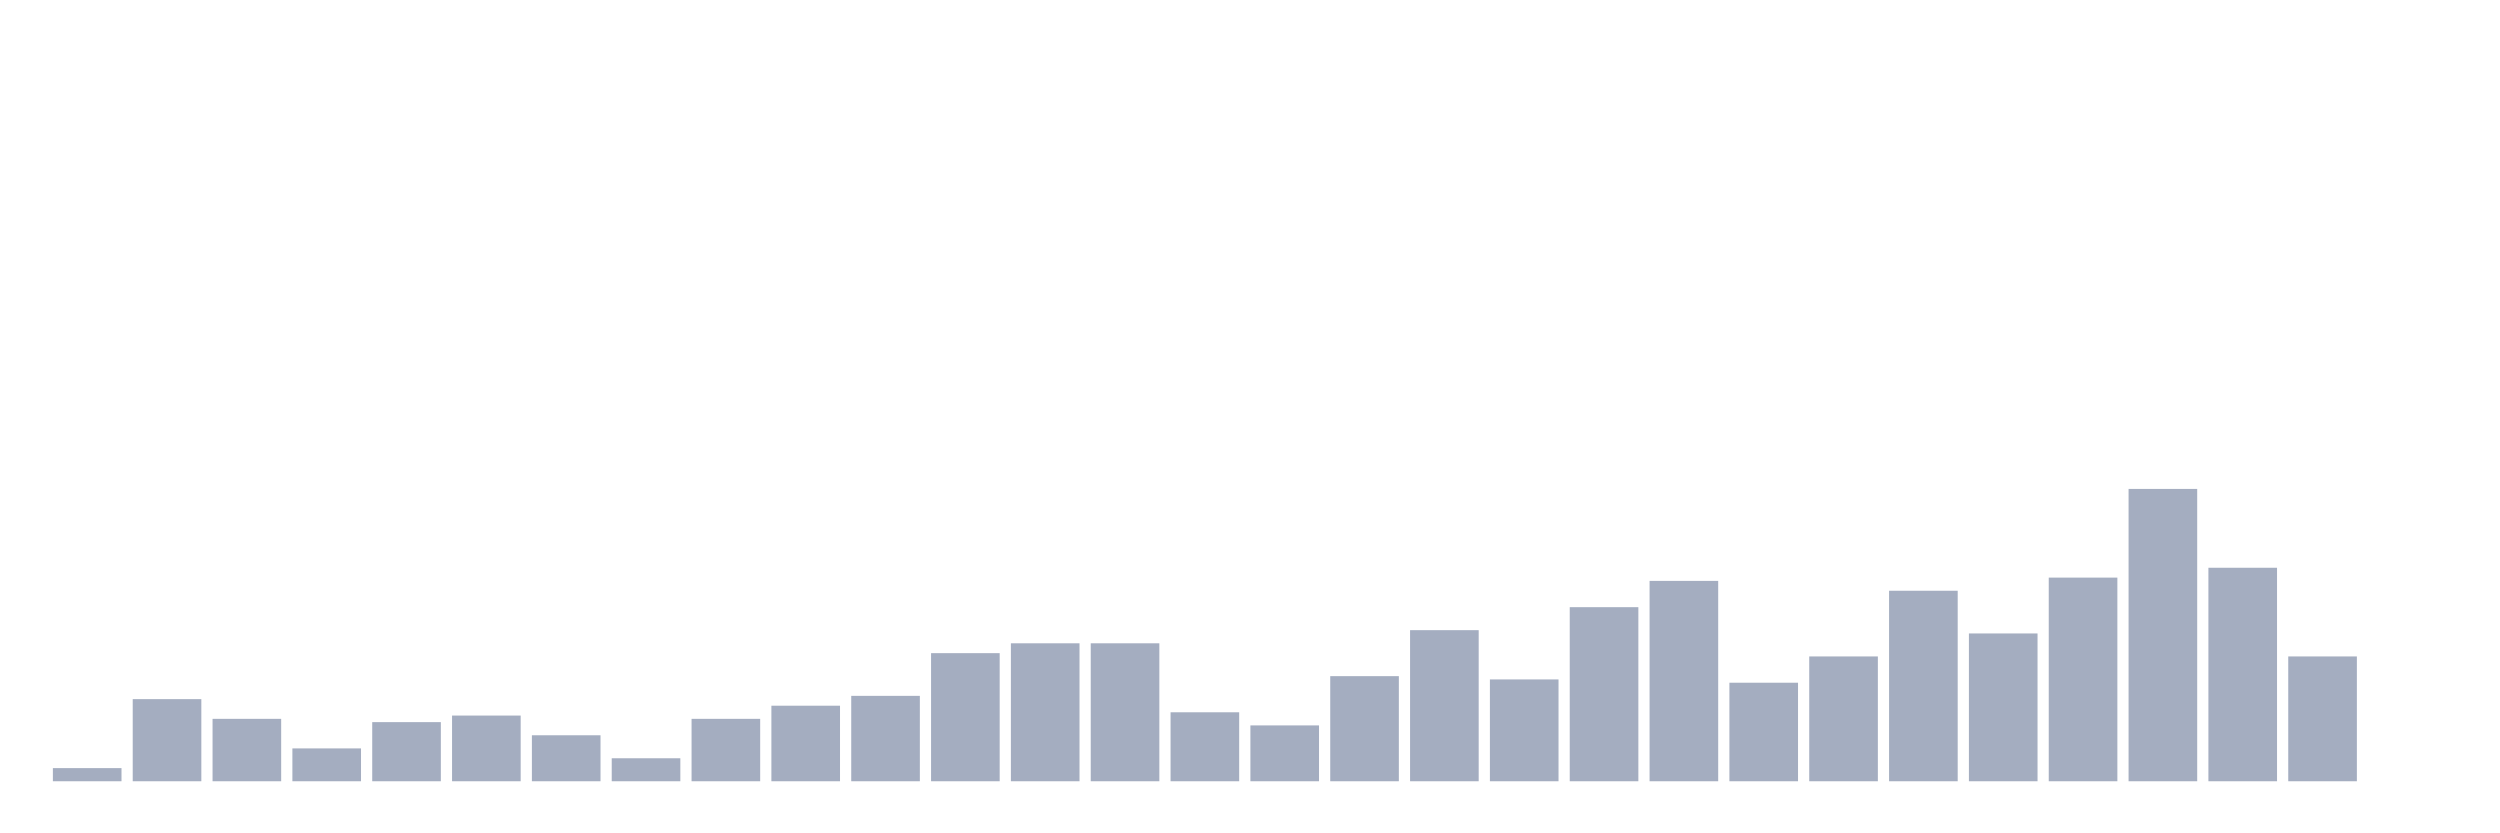 <svg xmlns="http://www.w3.org/2000/svg" viewBox="0 0 480 160"><g transform="translate(10,10)"><rect class="bar" x="0.153" width="13.175" y="137.477" height="2.523" fill="rgb(164,173,192)"></rect><rect class="bar" x="15.482" width="13.175" y="124.234" height="15.766" fill="rgb(164,173,192)"></rect><rect class="bar" x="30.81" width="13.175" y="128.018" height="11.982" fill="rgb(164,173,192)"></rect><rect class="bar" x="46.138" width="13.175" y="133.694" height="6.306" fill="rgb(164,173,192)"></rect><rect class="bar" x="61.466" width="13.175" y="128.649" height="11.351" fill="rgb(164,173,192)"></rect><rect class="bar" x="76.794" width="13.175" y="127.387" height="12.613" fill="rgb(164,173,192)"></rect><rect class="bar" x="92.123" width="13.175" y="131.171" height="8.829" fill="rgb(164,173,192)"></rect><rect class="bar" x="107.451" width="13.175" y="135.586" height="4.414" fill="rgb(164,173,192)"></rect><rect class="bar" x="122.779" width="13.175" y="128.018" height="11.982" fill="rgb(164,173,192)"></rect><rect class="bar" x="138.107" width="13.175" y="125.495" height="14.505" fill="rgb(164,173,192)"></rect><rect class="bar" x="153.436" width="13.175" y="123.604" height="16.396" fill="rgb(164,173,192)"></rect><rect class="bar" x="168.764" width="13.175" y="115.405" height="24.595" fill="rgb(164,173,192)"></rect><rect class="bar" x="184.092" width="13.175" y="113.514" height="26.486" fill="rgb(164,173,192)"></rect><rect class="bar" x="199.42" width="13.175" y="113.514" height="26.486" fill="rgb(164,173,192)"></rect><rect class="bar" x="214.748" width="13.175" y="126.757" height="13.243" fill="rgb(164,173,192)"></rect><rect class="bar" x="230.077" width="13.175" y="129.279" height="10.721" fill="rgb(164,173,192)"></rect><rect class="bar" x="245.405" width="13.175" y="119.82" height="20.18" fill="rgb(164,173,192)"></rect><rect class="bar" x="260.733" width="13.175" y="110.991" height="29.009" fill="rgb(164,173,192)"></rect><rect class="bar" x="276.061" width="13.175" y="120.45" height="19.55" fill="rgb(164,173,192)"></rect><rect class="bar" x="291.39" width="13.175" y="106.577" height="33.423" fill="rgb(164,173,192)"></rect><rect class="bar" x="306.718" width="13.175" y="101.532" height="38.468" fill="rgb(164,173,192)"></rect><rect class="bar" x="322.046" width="13.175" y="121.081" height="18.919" fill="rgb(164,173,192)"></rect><rect class="bar" x="337.374" width="13.175" y="116.036" height="23.964" fill="rgb(164,173,192)"></rect><rect class="bar" x="352.702" width="13.175" y="103.423" height="36.577" fill="rgb(164,173,192)"></rect><rect class="bar" x="368.031" width="13.175" y="111.622" height="28.378" fill="rgb(164,173,192)"></rect><rect class="bar" x="383.359" width="13.175" y="100.901" height="39.099" fill="rgb(164,173,192)"></rect><rect class="bar" x="398.687" width="13.175" y="83.874" height="56.126" fill="rgb(164,173,192)"></rect><rect class="bar" x="414.015" width="13.175" y="99.009" height="40.991" fill="rgb(164,173,192)"></rect><rect class="bar" x="429.344" width="13.175" y="116.036" height="23.964" fill="rgb(164,173,192)"></rect><rect class="bar" x="444.672" width="13.175" y="140" height="0" fill="rgb(164,173,192)"></rect></g></svg>
